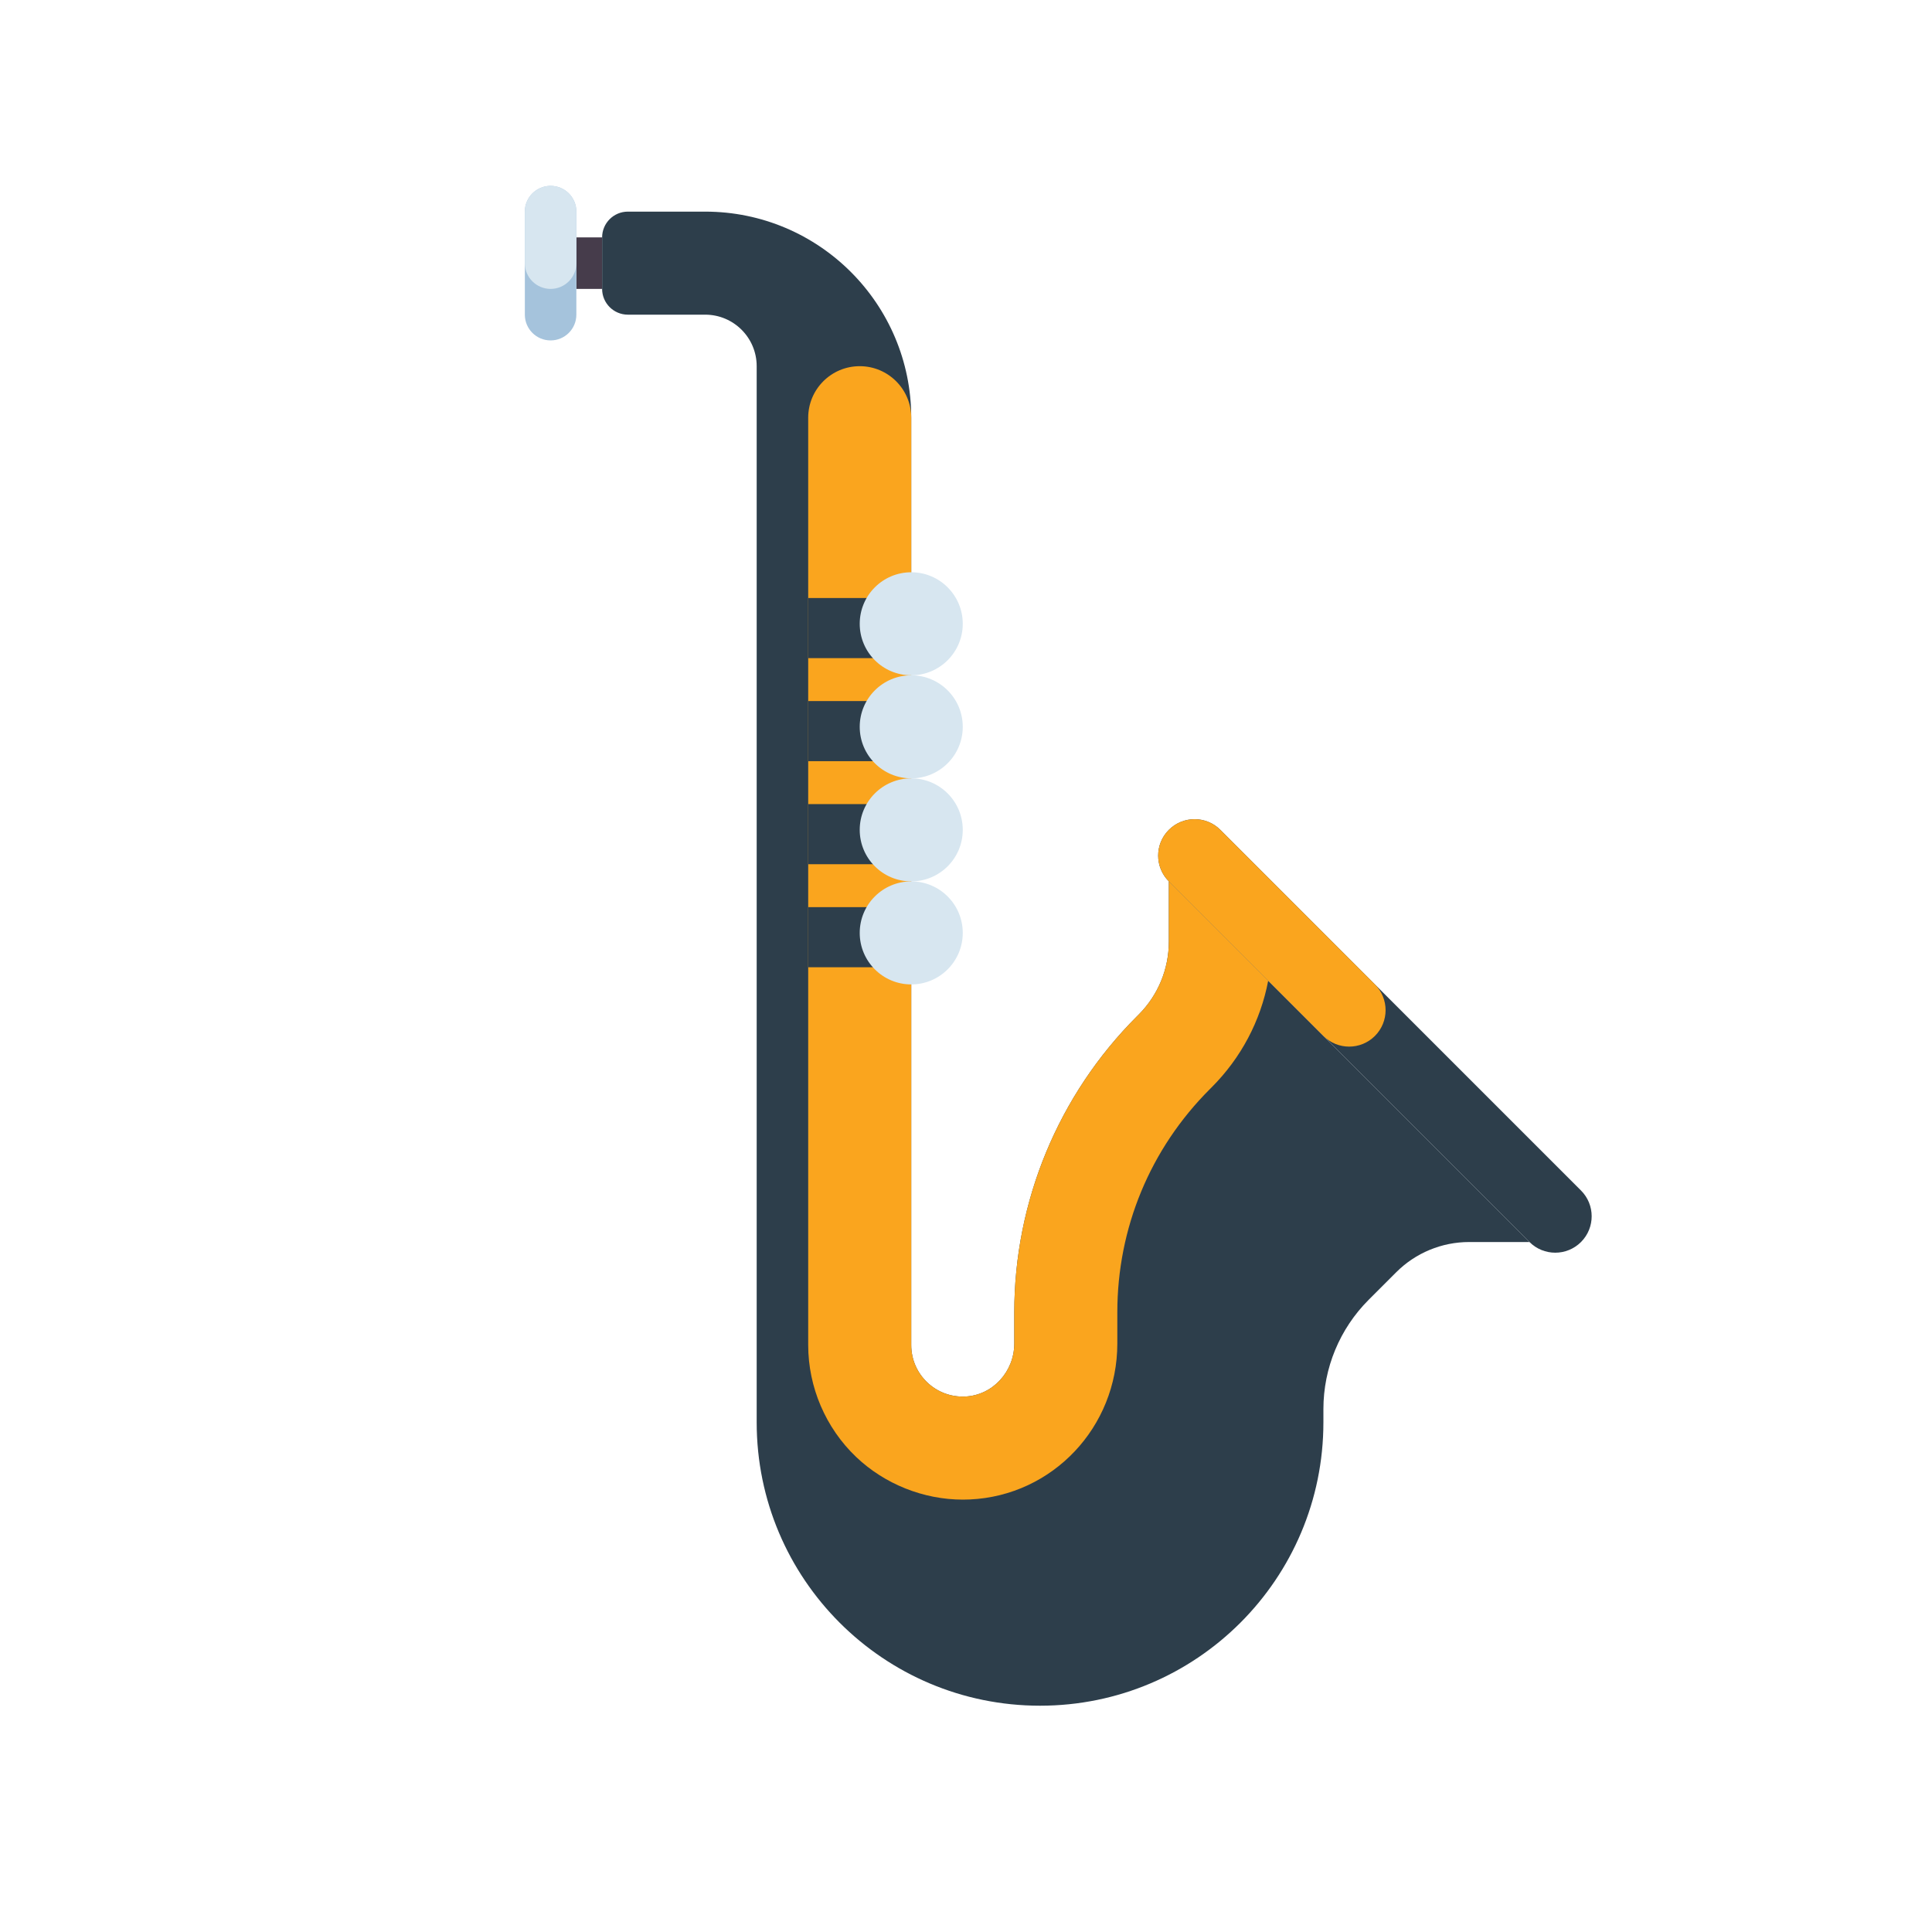 <svg xmlns="http://www.w3.org/2000/svg" xmlns:xlink="http://www.w3.org/1999/xlink" viewBox="0,0,300,256" width="40px" height="40px"><g fill="none" fill-rule="nonzero" stroke="none" stroke-width="1" stroke-linecap="butt" stroke-linejoin="miter" stroke-miterlimit="10" stroke-dasharray="" stroke-dashoffset="0" font-family="none" font-weight="none" font-size="none" text-anchor="none" style="mix-blend-mode: normal"><g transform="translate(21.497,-5.139) scale(0.5,0.5)"><rect x="136" y="40" width="8" height="16" fill="#463c4b"></rect><path d="M128,72v0c4.418,0 8,-3.582 8,-8v-32c0,-4.418 -3.582,-8 -8,-8v0c-4.418,0 -8,3.582 -8,8v32c0,4.418 3.582,8 8,8z" fill="#a5c3dc"></path><path d="M128,56v0c4.418,0 8,-3.582 8,-8v-16c0,-4.418 -3.582,-8 -8,-8v0c-4.418,0 -8,3.582 -8,8v16c0,4.418 3.582,8 8,8z" fill="#d7e6f0"></path><path d="M320,240v18.745c0,8.487 -3.371,16.626 -9.373,22.627l-0.551,0.551c-24.38,24.381 -38.076,57.447 -38.076,91.925v9.7c0,8.615 -6.621,16.028 -15.226,16.434c-9.188,0.433 -16.774,-6.889 -16.774,-15.982v-288c0,-35.346 -28.654,-64 -64,-64h-24c-4.418,0 -8,3.582 -8,8v16c0,4.418 3.582,8 8,8h24c8.837,0 16,7.163 16,16v328c0,48.601 39.399,88 88,88v0c48.601,0 88,-39.399 88,-88v-4.118c0,-12.73 5.057,-24.939 14.059,-33.941l8.569,-8.568c6.001,-6.001 14.14,-9.372 22.627,-9.372h18.745z" fill="#2d3e4b"></path><path d="M320,224v0c4.418,-4.418 11.582,-4.418 16,0l112,112c4.418,4.418 4.418,11.582 0,16v0c-4.418,4.418 -11.582,4.418 -16,0l-112,-112c-4.418,-4.418 -4.418,-11.582 0,-16z" fill="#2d3e4b"></path><path d="M320,224v0c4.418,-4.418 11.582,-4.418 16,0l48,48c4.418,4.418 4.418,11.582 0,16v0c-4.418,4.418 -11.582,4.418 -16,0l-48,-48c-4.418,-4.418 -4.418,-11.582 0,-16z" fill="#faa51e"></path><path d="M224,80c-8.836,0 -16,7.164 -16,16v288c0,13.06 5.42,25.72 14.871,34.734c8.838,8.43 20.927,13.265 33.165,13.265c0.745,0 1.495,-0.018 2.243,-0.053c25.638,-1.207 45.721,-22.467 45.721,-48.398v-9.7c0,-26.176 10.193,-50.786 28.703,-69.297l0.551,-0.551c9.183,-9.182 15.222,-20.665 17.599,-33.147l-30.853,-30.853v18.745c0,8.487 -3.371,16.626 -9.373,22.627l-0.551,0.551c-24.38,24.381 -38.076,57.447 -38.076,91.925v9.7c0,8.615 -6.621,16.028 -15.226,16.434c-9.189,0.433 -16.774,-6.889 -16.774,-15.982v-288c0,-8.836 -7.164,-16 -16,-16z" fill="#faa51e"></path><rect x="208" y="152" width="32" height="18.667" fill="#2d3e4b"></rect><circle cx="240" cy="160" r="16" fill="#d7e6f0"></circle><rect x="208" y="184" width="32" height="18.667" fill="#2d3e4b"></rect><circle cx="240" cy="192" r="16" fill="#d7e6f0"></circle><rect x="208" y="216" width="32" height="18.667" fill="#2d3e4b"></rect><circle cx="240" cy="224" r="16" fill="#d7e6f0"></circle><rect x="208" y="248" width="32" height="18.667" fill="#2d3e4b"></rect><circle cx="240" cy="256" r="16" fill="#d7e6f0"></circle></g></g></svg>